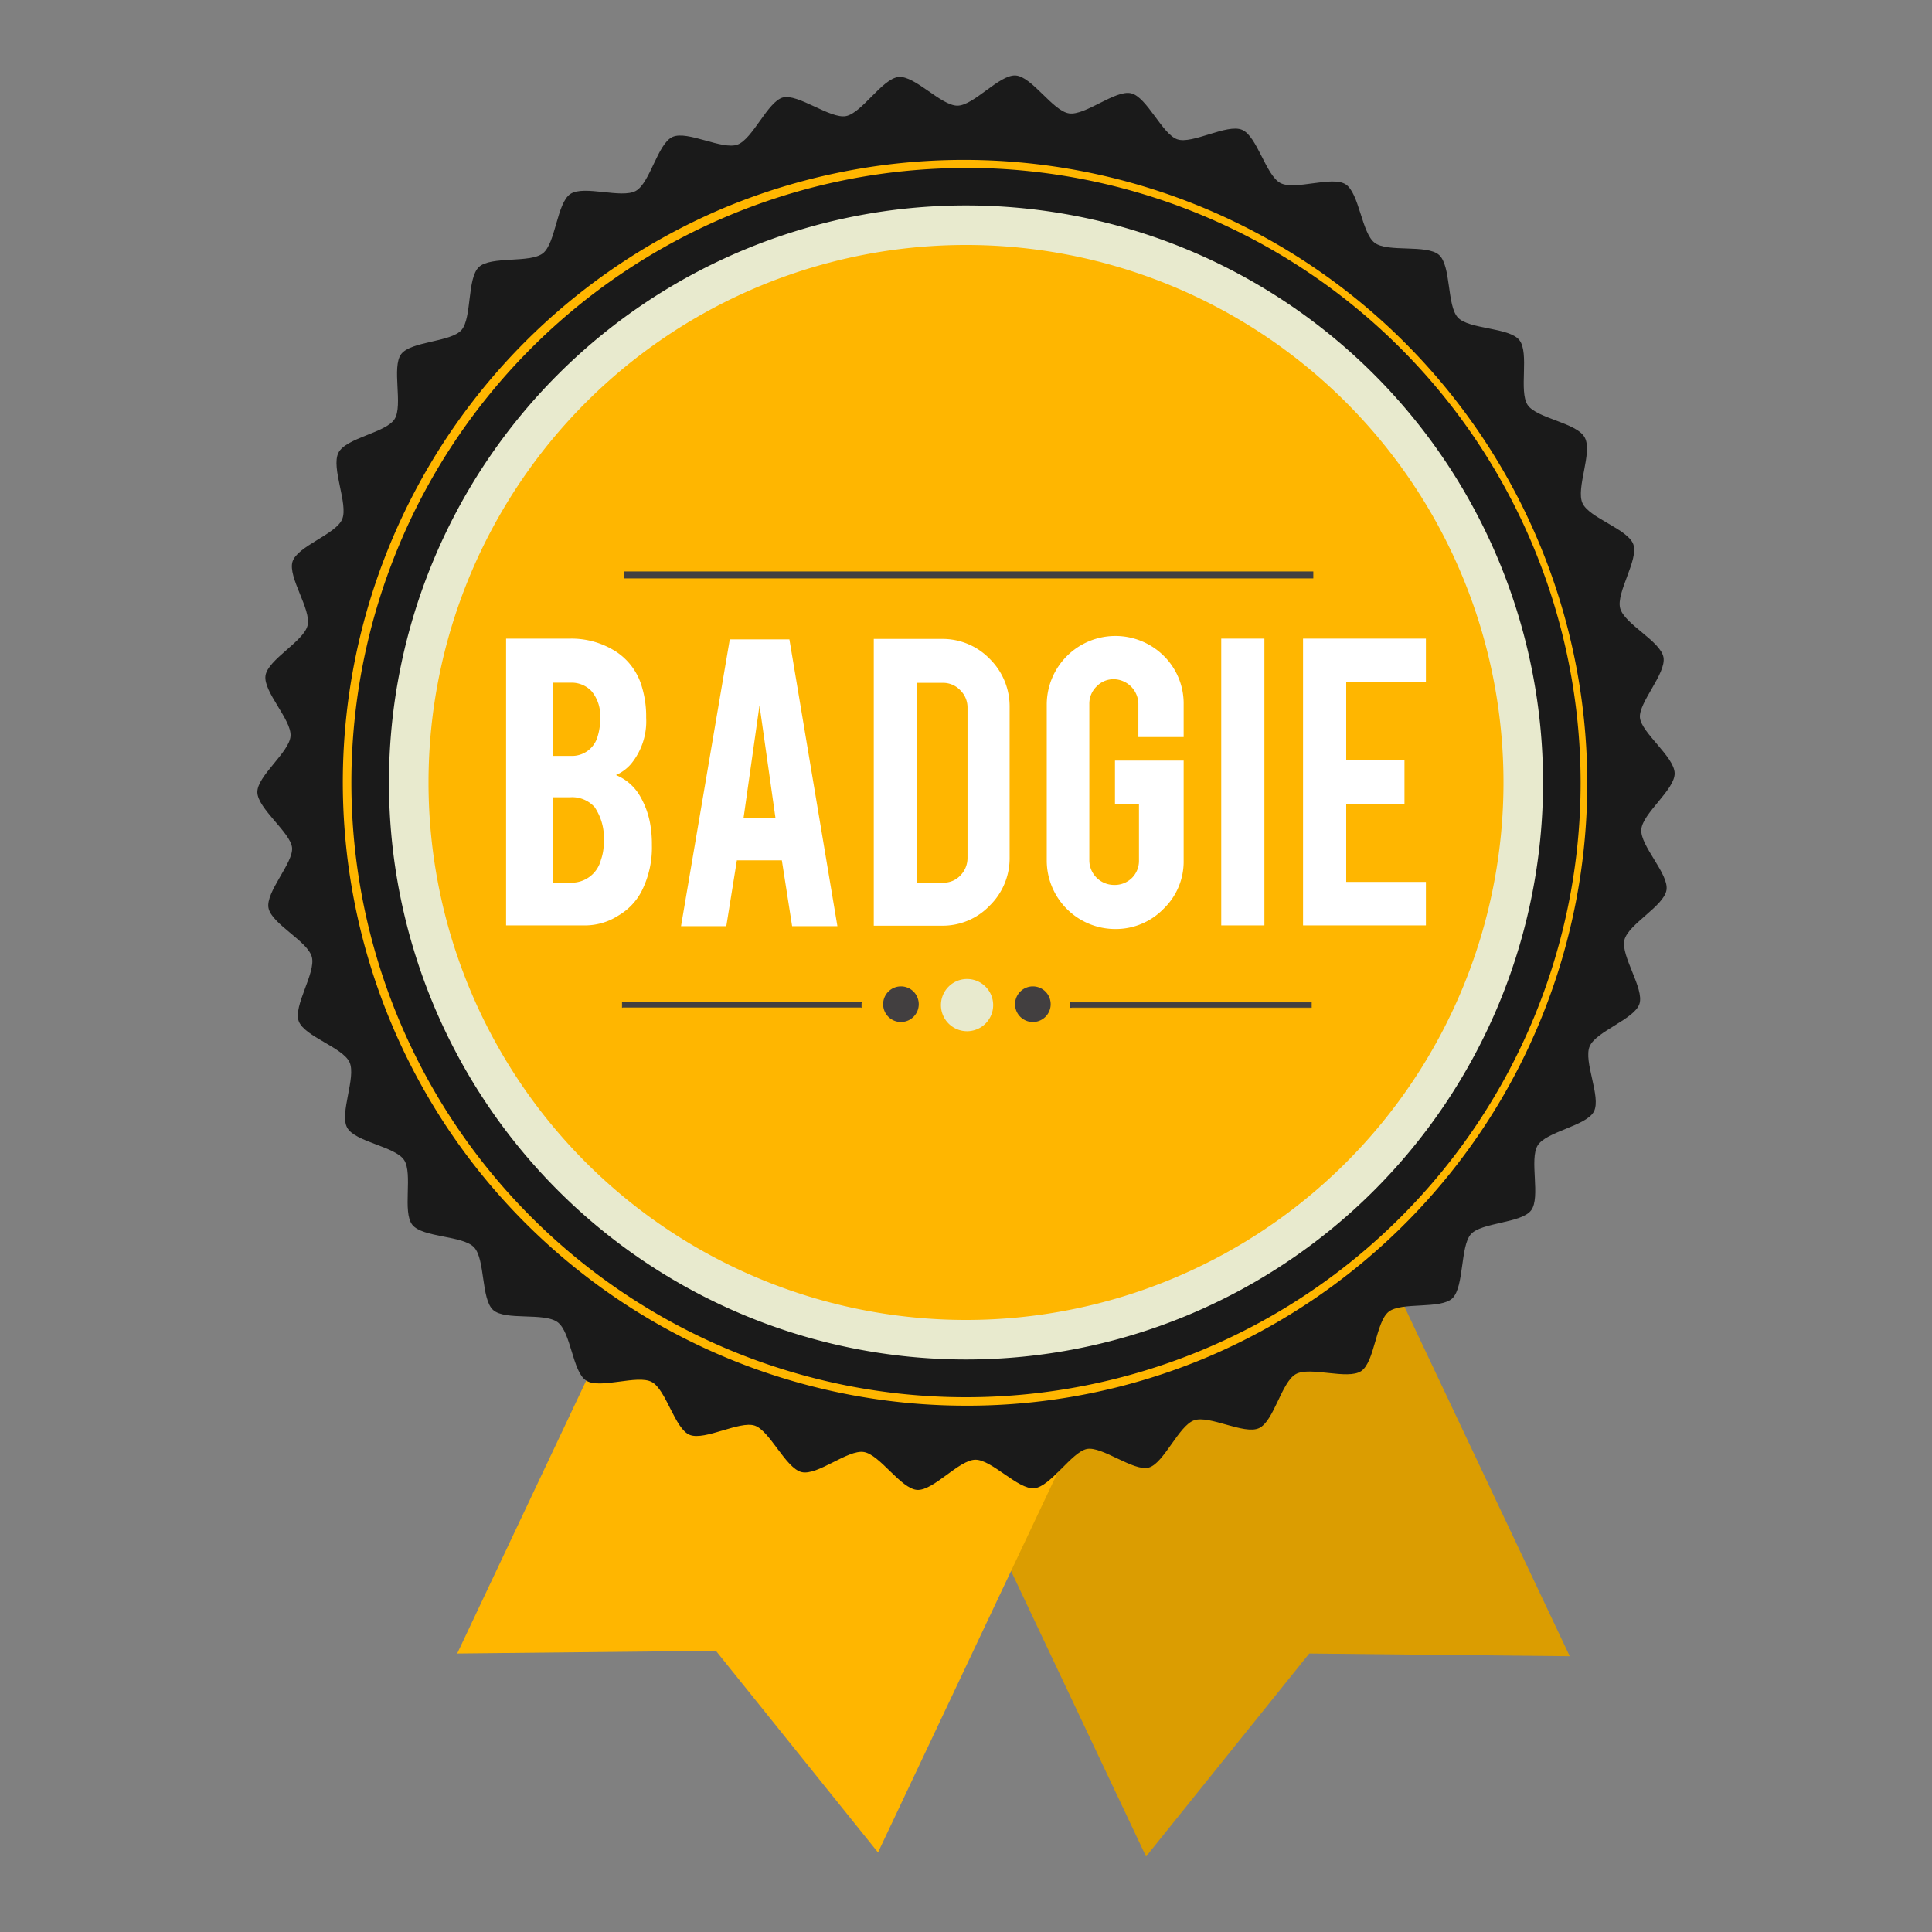 <svg id="Layer_1" data-name="Layer 1" xmlns="http://www.w3.org/2000/svg" viewBox="0 0 128 128"><rect x="0" y="0" width="128" height="128" fill="#808080" stroke="none"/><defs><style>.cls-1{fill:#db9d01;}.cls-2{fill:#ffb600;}.cls-3{fill:#1a1a1a;}.cls-4{fill:#e8eace;}.cls-5{fill:#423f40;}.cls-6{fill:#fff;}</style></defs><title>BadgieX128</title><polygon class="cls-1" points="75.93 123 55.95 80.75 84.02 67.48 104 109.73 86.74 109.55 75.93 123"/><polygon class="cls-2" points="58.17 122.73 78.01 80.76 50.13 67.58 30.29 109.55 47.43 109.37 58.17 122.73"/><path class="cls-3" d="M63.43,7c1.08,0,2.77-2.06,3.85-2s2.46,2.34,3.54,2.51,3.07-1.58,4.12-1.33S77,8.89,78,9.23s3.29-1.05,4.29-.63,1.57,3,2.53,3.52,3.42-.49,4.33.09,1.06,3.23,1.93,3.88,3.45.08,4.26.8.51,3.36,1.25,4.15,3.39.64,4.07,1.49-.05,3.4.55,4.3S104.48,28,105,29s-.6,3.34-.16,4.33,3,1.71,3.37,2.73-1.15,3.19-.87,4.24,2.68,2.18,2.87,3.25-1.66,3-1.56,4,2.28,2.59,2.3,3.68-2.13,2.65-2.21,3.73,1.83,2.93,1.67,4-2.54,2.27-2.79,3.32,1.32,3.2,1,4.22-2.87,1.82-3.3,2.82.78,3.36.28,4.32-3.14,1.32-3.72,2.24.21,3.45-.44,4.31-3.31.79-4,1.59S97,85.23,96.24,86s-3.39.23-4.24.91-.92,3.33-1.82,3.93-3.38-.33-4.33.2-1.45,3.13-2.44,3.58-3.28-.88-4.3-.52-2,2.85-3,3.13S73,95.79,72,96s-2.4,2.49-3.47,2.6-2.82-1.9-3.91-1.89-2.77,2.06-3.85,2-2.47-2.34-3.54-2.51-3.07,1.58-4.12,1.33S51,94.78,50,94.45s-3.29,1-4.29.62-1.57-3-2.53-3.51-3.42.49-4.34-.09-1-3.23-1.91-3.88-3.46-.08-4.26-.8-.52-3.36-1.26-4.15S28,82,27.32,81.15s.05-3.4-.55-4.3S23.52,75.66,23,74.71s.61-3.34.16-4.33-3-1.71-3.37-2.73,1.15-3.2.87-4.25S18,61.22,17.79,60.16s1.66-3,1.56-4-2.28-2.59-2.3-3.67,2.13-2.65,2.2-3.73-1.82-2.93-1.66-4,2.54-2.27,2.79-3.33-1.32-3.19-1-4.22,2.87-1.81,3.29-2.81S21.92,31,22.42,30s3.14-1.32,3.72-2.23-.21-3.45.44-4.31,3.31-.79,4-1.6.36-3.43,1.15-4.17,3.39-.24,4.24-.91.92-3.33,1.82-3.93,3.38.32,4.33-.2,1.45-3.14,2.44-3.58,3.29.88,4.3.51,2-2.84,3-3.12S55,7.89,56.05,7.69s2.4-2.48,3.48-2.59S62.34,7,63.43,7Z"/><path class="cls-4" d="M102.23,51.84A38.23,38.23,0,1,1,64,13.61,38.23,38.23,0,0,1,102.23,51.84Z"/><path class="cls-2" d="M99.61,51.84A35.61,35.61,0,1,1,64,16.23,35.61,35.61,0,0,1,99.61,51.84Z"/><path class="cls-2" d="M64,93.13A41.3,41.3,0,0,1,47.93,13.79,41.3,41.3,0,0,1,80.07,89.88,40.92,40.92,0,0,1,64,93.13Zm0-82a40.72,40.72,0,1,0,40.72,40.72A40.77,40.77,0,0,0,64,11.12Z"/><rect class="cls-5" x="41.34" y="37.86" width="45.67" height="0.46"/><rect class="cls-5" x="70.95" y="66.41" width="15.94" height="0.34"/><path class="cls-5" d="M86.9,66.77h-16V66.4h16ZM71,66.74H86.88v-.31H71Z"/><rect class="cls-5" x="41.22" y="66.41" width="15.85" height="0.34"/><path class="cls-5" d="M57.09,66.77H41.21V66.4H57.09Zm-15.85,0H57.06v-.31H41.24Z"/><path class="cls-4" d="M65.8,66.59a1.73,1.73,0,1,1-1.73-1.73A1.73,1.73,0,0,1,65.8,66.59Z"/><path class="cls-5" d="M69.61,66.54a1.18,1.18,0,1,1-1.18-1.19A1.18,1.18,0,0,1,69.61,66.54Z"/><path class="cls-5" d="M60.87,66.54a1.18,1.18,0,1,1-1.18-1.19A1.18,1.18,0,0,1,60.87,66.54Z"/><path class="cls-6" d="M33.53,61.31v-19h4.28a5.44,5.44,0,0,1,3.06.9,4.15,4.15,0,0,1,1.67,2.34,6.72,6.72,0,0,1,.27,2,4.45,4.45,0,0,1-1,3.06,2.81,2.81,0,0,1-1,.74,3.27,3.27,0,0,1,1.62,1.44,5.59,5.59,0,0,1,.66,1.87,7.7,7.7,0,0,1,.1,1.32,6.4,6.4,0,0,1-.68,3.06A4,4,0,0,1,41,60.64a4.09,4.09,0,0,1-2.16.67Zm3.09-11.23h1.19a1.76,1.76,0,0,0,1.79-1.31,3.72,3.72,0,0,0,.16-1.19,2.51,2.51,0,0,0-.57-1.79,1.82,1.82,0,0,0-1.38-.56H36.62Zm0,8.4h1.19a2,2,0,0,0,2-1.5A3.32,3.32,0,0,0,40,55.8a3.64,3.64,0,0,0-.6-2.32,2,2,0,0,0-1.61-.66H36.62Z"/><path class="cls-6" d="M48.82,57l-.7,4.36h-3l3.23-19H52.3l3.18,19h-3L51.8,57Zm1.5-10.27-1.06,7.48h2.12Z"/><path class="cls-6" d="M66.89,56.77A4.4,4.4,0,0,1,65.57,60a4.31,4.31,0,0,1-3.18,1.33h-4.5v-19h4.5a4.35,4.35,0,0,1,3.19,1.33,4.43,4.43,0,0,1,1.31,3.2Zm-6.14,1.71h1.73A1.52,1.52,0,0,0,63.63,58a1.65,1.65,0,0,0,.47-1.16V46.9a1.59,1.59,0,0,0-.48-1.17,1.57,1.57,0,0,0-1.14-.49H60.75Z"/><path class="cls-6" d="M73.9,61.55A4.54,4.54,0,0,1,69.35,57V46.67a4.55,4.55,0,0,1,7.76-3.21,4.43,4.43,0,0,1,1.31,3.21v2.16h-3V46.61A1.66,1.66,0,0,0,73.81,45a1.55,1.55,0,0,0-1.16.48,1.59,1.59,0,0,0-.48,1.17V57a1.64,1.64,0,0,0,1.64,1.63A1.62,1.62,0,0,0,75,58.16,1.6,1.6,0,0,0,75.46,57V53.27H73.87V50.39h4.55V57a4.34,4.34,0,0,1-1.33,3.21A4.4,4.4,0,0,1,73.9,61.55Z"/><path class="cls-6" d="M83.77,61.31H80.91v-19h2.86Z"/><path class="cls-6" d="M86.33,61.31v-19h8.14V45.2H89.19v5.18h3.86v2.88H89.19v5.17h5.28v2.88Z"/></svg>